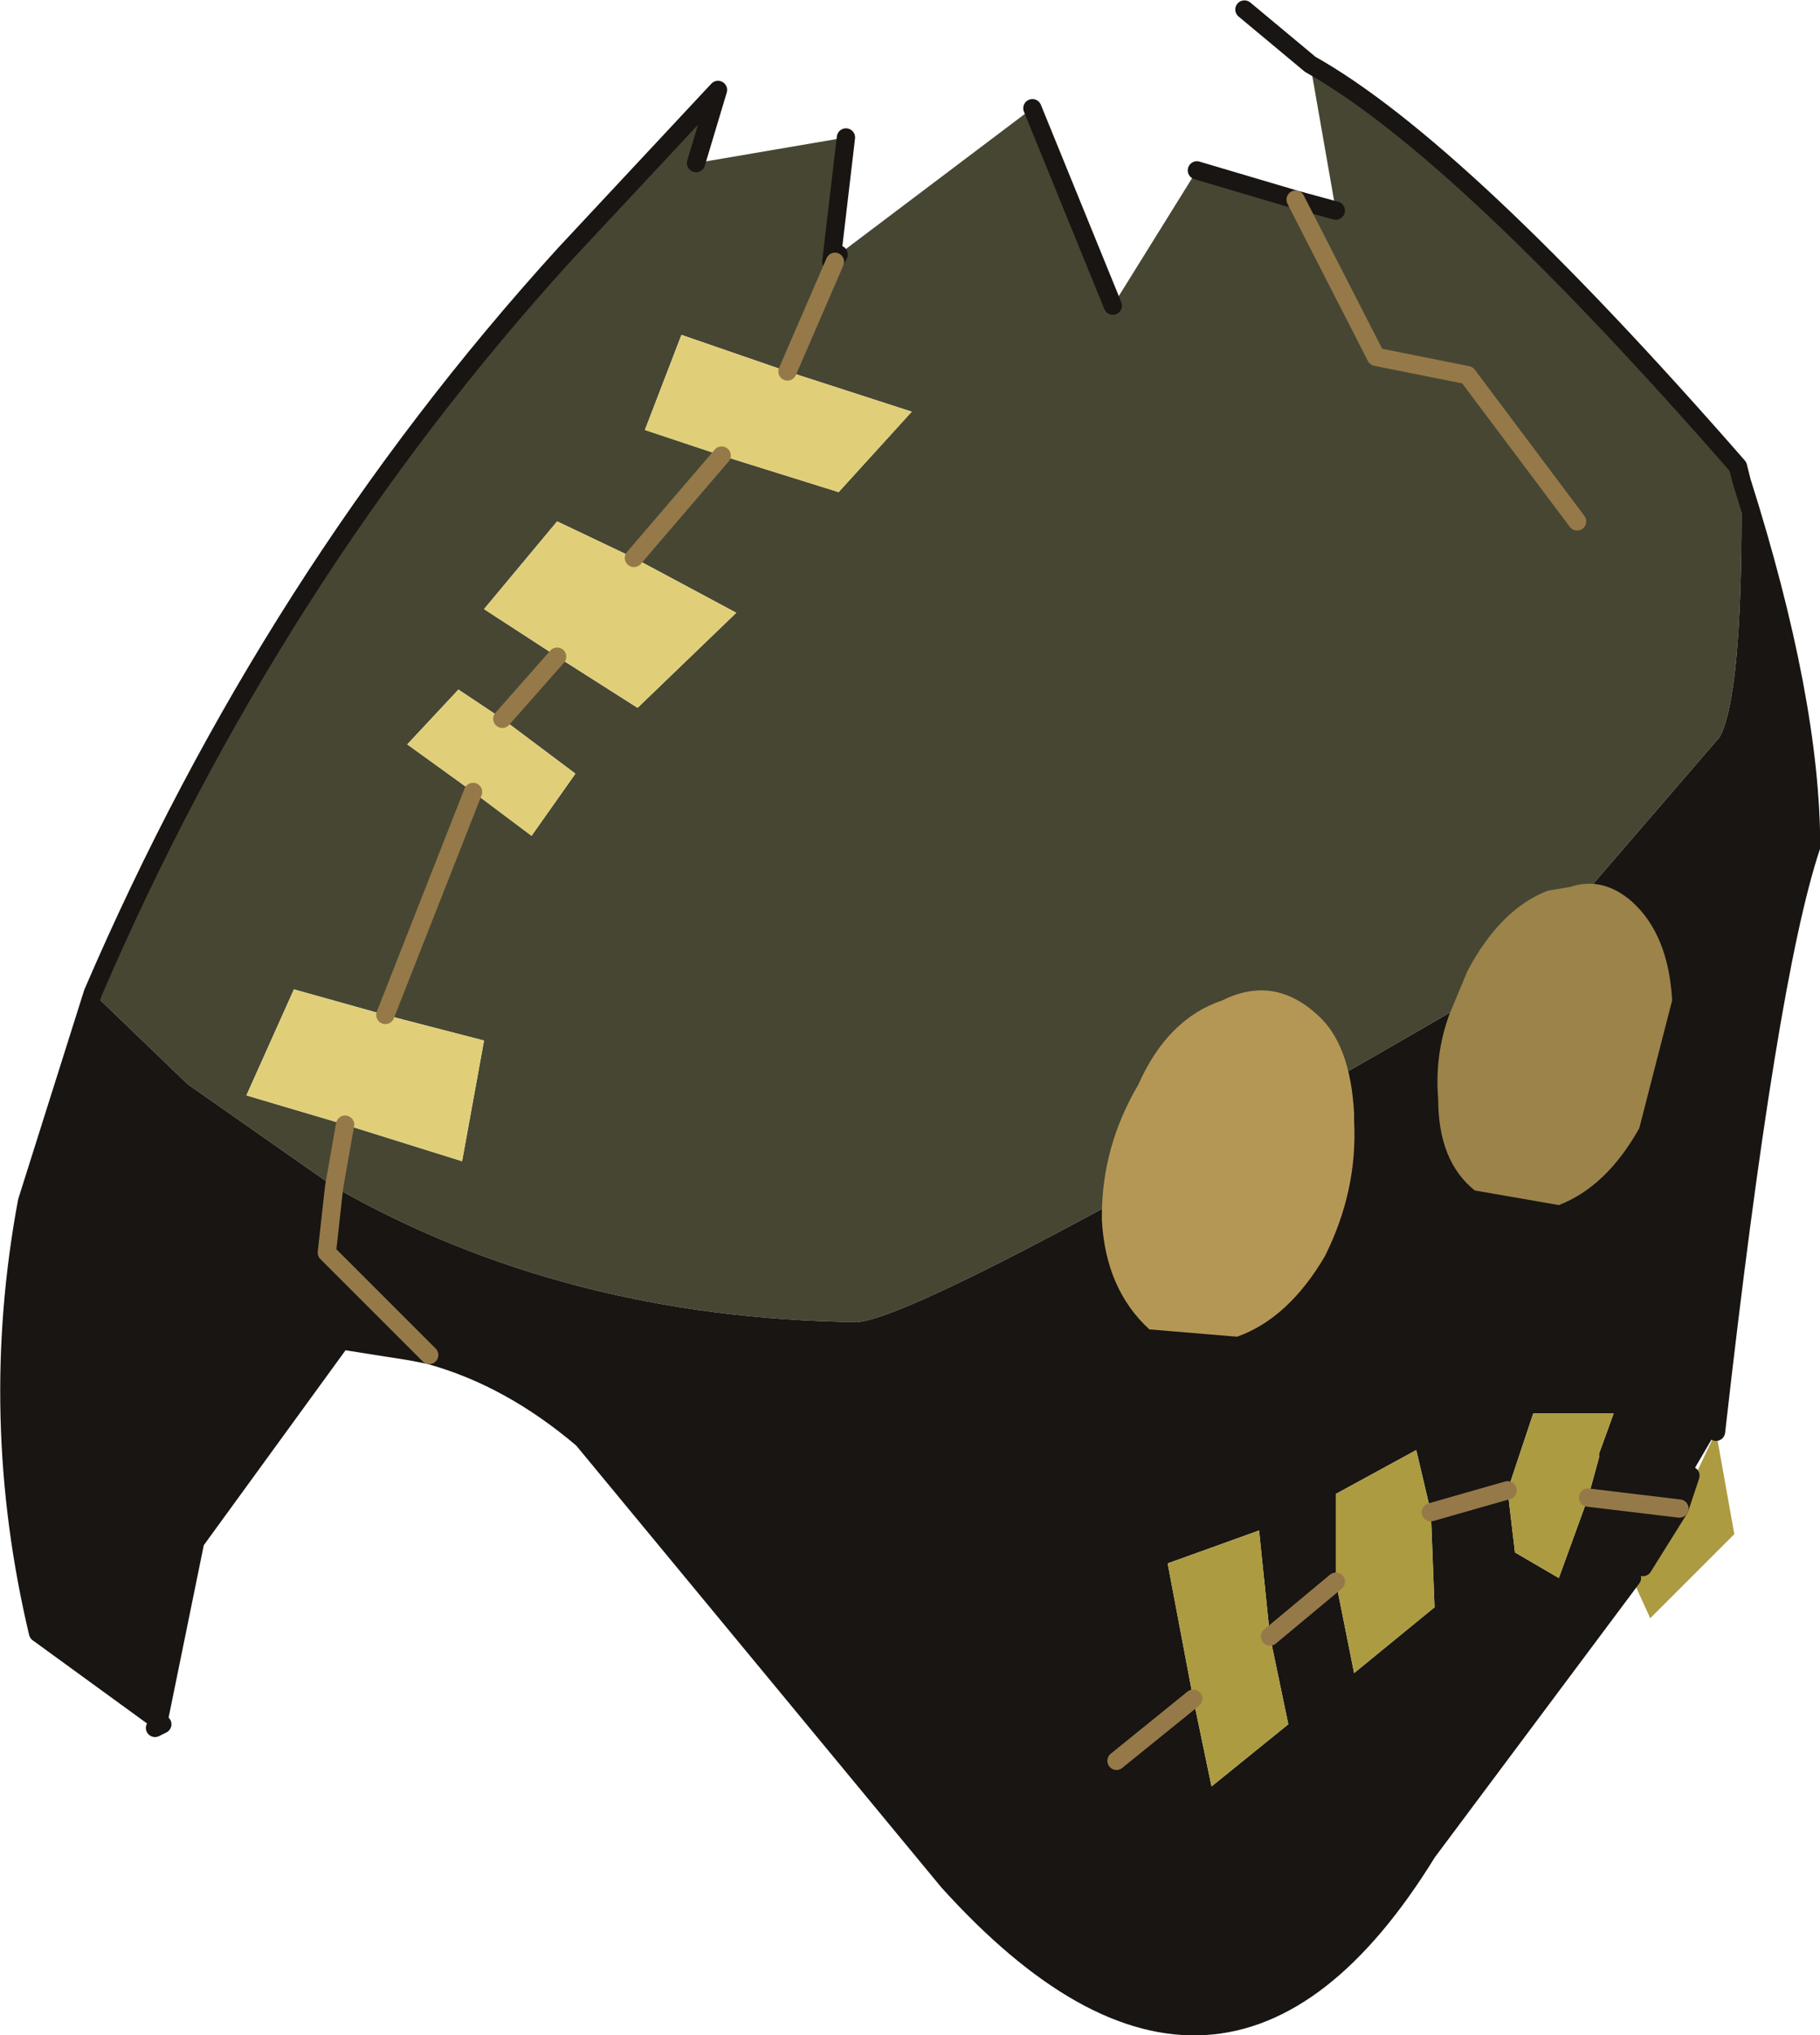 <?xml version="1.0" encoding="UTF-8"?>
<svg version="1.1" viewBox="0 0 24.892 27.83" xmlns="http://www.w3.org/2000/svg" xmlns:cc="http://creativecommons.org/ns#" xmlns:dc="http://purl.org/dc/elements/1.1/" xmlns:rdf="http://www.w3.org/1999/02/22-rdf-syntax-ns#" xmlns:xlink="http://www.w3.org/1999/xlink">
<g transform="translate(-262.53 -186.02)">
<use transform="translate(262.55,186.05)" width="24.85" height="27.8" xlink:href="#a"/>
</g>
<defs>
<g id="a" transform="translate(-262.55,-186.05)">
<path d="m280.8 188.9-0.35-2q2.05 1.15 5.85 5.5l0.05 0.2v0.4q0 2.55-0.3 3.1l-2.8 3.25q-8.05 4.7-9 4.75-4-0.05-7.15-1.85l0.15-0.85-0.15 0.85-2-1.4-1.3-1.25q2.45-5.7 6.45-10.1l2.1-2.25-0.3 1 2.05-0.35-0.2 1.7h0.05l0.05-0.1 2.65-2 1.1 2.7 1.15-1.85 1.35 0.4 0.55 0.15m3.3 4.25-1.5-2-1.25-0.25-1.1-2.15 1.1 2.15 1.25 0.25 1.5 2m-10.8-2.05 0.65-1.5-0.65 1.5-1.45-0.5-0.5 1.3 1.05 0.35 1.6 0.5 1-1.1-1.7-0.55m-2.1 2.55 1.2-1.4-1.2 1.4-1.05-0.5-1 1.2 1 0.65 1.1 0.7 1.35-1.3-1.4-0.75m-1.8 2.2 0.75-0.85-0.75 0.85-0.6-0.4-0.7 0.75 0.9 0.65 0.8 0.6 0.6-0.85-1-0.75m-1.6 4.05 1.2-3.05-1.2 3.05-1.25-0.35-0.65 1.45 1.35 0.4 1.6 0.5 0.3-1.65-1.35-0.35" fill="#464633" fill-rule="evenodd"/>
<path d="m273.9 189.6 0.1-0.1-0.05 0.1h-0.05" fill="#d0bc77" fill-rule="evenodd"/>
<path d="m273.3 191.1 1.7 0.55-1 1.1-1.6-0.5-1.05-0.35 0.5-1.3 1.45 0.5m-2.1 2.55 1.4 0.75-1.35 1.3-1.1-0.7-1-0.65 1-1.2 1.05 0.5m-1.8 2.2 1 0.75-0.6 0.85-0.8-0.6-0.9-0.65 0.7-0.75 0.6 0.4m-1.6 4.05 1.35 0.35-0.3 1.65-1.6-0.5-1.35-0.4 0.65-1.45 1.25 0.35" fill="#e0cf78" fill-rule="evenodd"/>
<path d="m267.1 202.25q3.15 1.8 7.15 1.85 0.95-0.05 9-4.75l2.8-3.25q0.3-0.55 0.3-3.1v-0.4q0.95 3 0.95 5-0.6 1.8-1.3 8l-0.35 0.6-0.15 0.45-0.5 0.8-0.15 0.15-2.8 3.75q-2.8 4.55-6.55 0.4l-5-6.05q-1-0.85-2.1-1.15l-0.25-0.05-0.95-0.15-2 2.75-0.5 2.45-1.65-1.2q-0.7-2.95-0.15-5.9l0.9-2.85 1.3 1.25 2 1.4-0.1 0.9 1.4 1.4-1.4-1.4 0.1-0.9m17.15 4.25 0.15-0.55v-0.05l0.2-0.55h-1.1l-0.35 1.05-1.05 0.3 1.05-0.3 0.1 0.85 0.6 0.35 0.4-1.1 1.25 0.15-1.25-0.15m-3.45 1.15 0.25 1.25 1.1-0.9-0.05-1.3-0.2-0.85-1.1 0.6v1.2l-0.9 0.75 0.9-0.75m-1.95 1.6 0.25 1.2 1.05-0.85-0.25-1.2-0.15-1.45-1.25 0.45 0.35 1.85-1.05 0.85 1.05-0.85m-13.55-4.8 1.9-0.1-1.9 0.1" fill="#181512" fill-rule="evenodd"/>
<path d="m286 205.6 0.25 1.4-1.15 1.15-0.25-0.55 0.15-0.15 0.5-0.8 0.5-1.05m-2.85 0.8 0.35-1.05h1.1l-0.2 0.55v0.05l-0.15 0.55-0.4 1.1-0.6-0.35-0.1-0.85m-1.05 0.3 0.05 1.3-1.1 0.9-0.25-1.25v-1.2l1.1-0.6 0.2 0.85m-2.2 1.7 0.25 1.2-1.05 0.85-0.25-1.2-0.35-1.85 1.25-0.45 0.15 1.45" fill="#ac9b40" fill-rule="evenodd"/>
<path d="m280.45 186.9-0.9-0.75m-0.65 2.2 1.35 0.4 0.55 0.15m-4.15-1.4 1.1 2.7m8.6 2.4-0.05-0.2q-3.8-4.35-5.85-5.5m5.9 5.7q0.95 3 0.95 5-0.6 1.8-1.3 8m-1.15 2-2.8 3.75q-2.8 4.55-6.55 0.4l-5-6.05q-1-0.85-2.1-1.15l-0.25-0.05-0.95-0.15-2 2.75-0.5 2.45 0.05 0.05-0.1 0.05 0.05-0.1-1.65-1.2q-0.7-2.95-0.15-5.9l0.9-2.85q2.45-5.7 6.45-10.1l2.1-2.25-0.3 1m2.05-0.35-0.2 1.7 0.1-0.1-0.05 0.1m11.55 17.05 0.15-0.45m-0.15 0.45-0.5 0.8m-17.8-3.1-1.9 0.1" fill="none" stroke="#181512" stroke-linecap="round" stroke-linejoin="round" stroke-width=".25"/>
<path d="m280.25 188.75 1.1 2.15 1.25 0.25 1.5 2m0.15 13.35 1.25 0.15m-4.7 1-0.9 0.75m-1.05 0.85-1.05 0.85m4.3-3.4 1.05-0.3m-9.2-16.8-0.65 1.5m-0.9 1.15-1.2 1.4m-1.05 1.35-0.75 0.85m-0.4 1-1.2 3.05m-0.55 1.5-0.15 0.85-0.1 0.9 1.4 1.4" fill="none" stroke="#967949" stroke-linecap="round" stroke-linejoin="round" stroke-width=".25"/>
<path d="m284 198.15q0.45-0.15 0.85 0.2 0.5 0.45 0.55 1.35l-0.45 1.75q-0.45 0.8-1.1 1.05l-1.15-0.2q-0.5-0.4-0.5-1.25-0.05-0.6 0.15-1.15l0.25-0.6q0.45-0.85 1.1-1.1l0.3-0.05" fill="#9b834a" fill-rule="evenodd"/>
<path d="m279.25 199.7q0.7-0.35 1.3 0.2 0.45 0.4 0.5 1.35v0.1q0.05 0.95-0.4 1.85-0.5 0.85-1.2 1.1l-1.2-0.1q-0.6-0.55-0.65-1.5v-0.05q0-0.95 0.5-1.8 0.4-0.9 1.15-1.15" fill="#b59755" fill-rule="evenodd"/>
</g>
</defs>
</svg>
